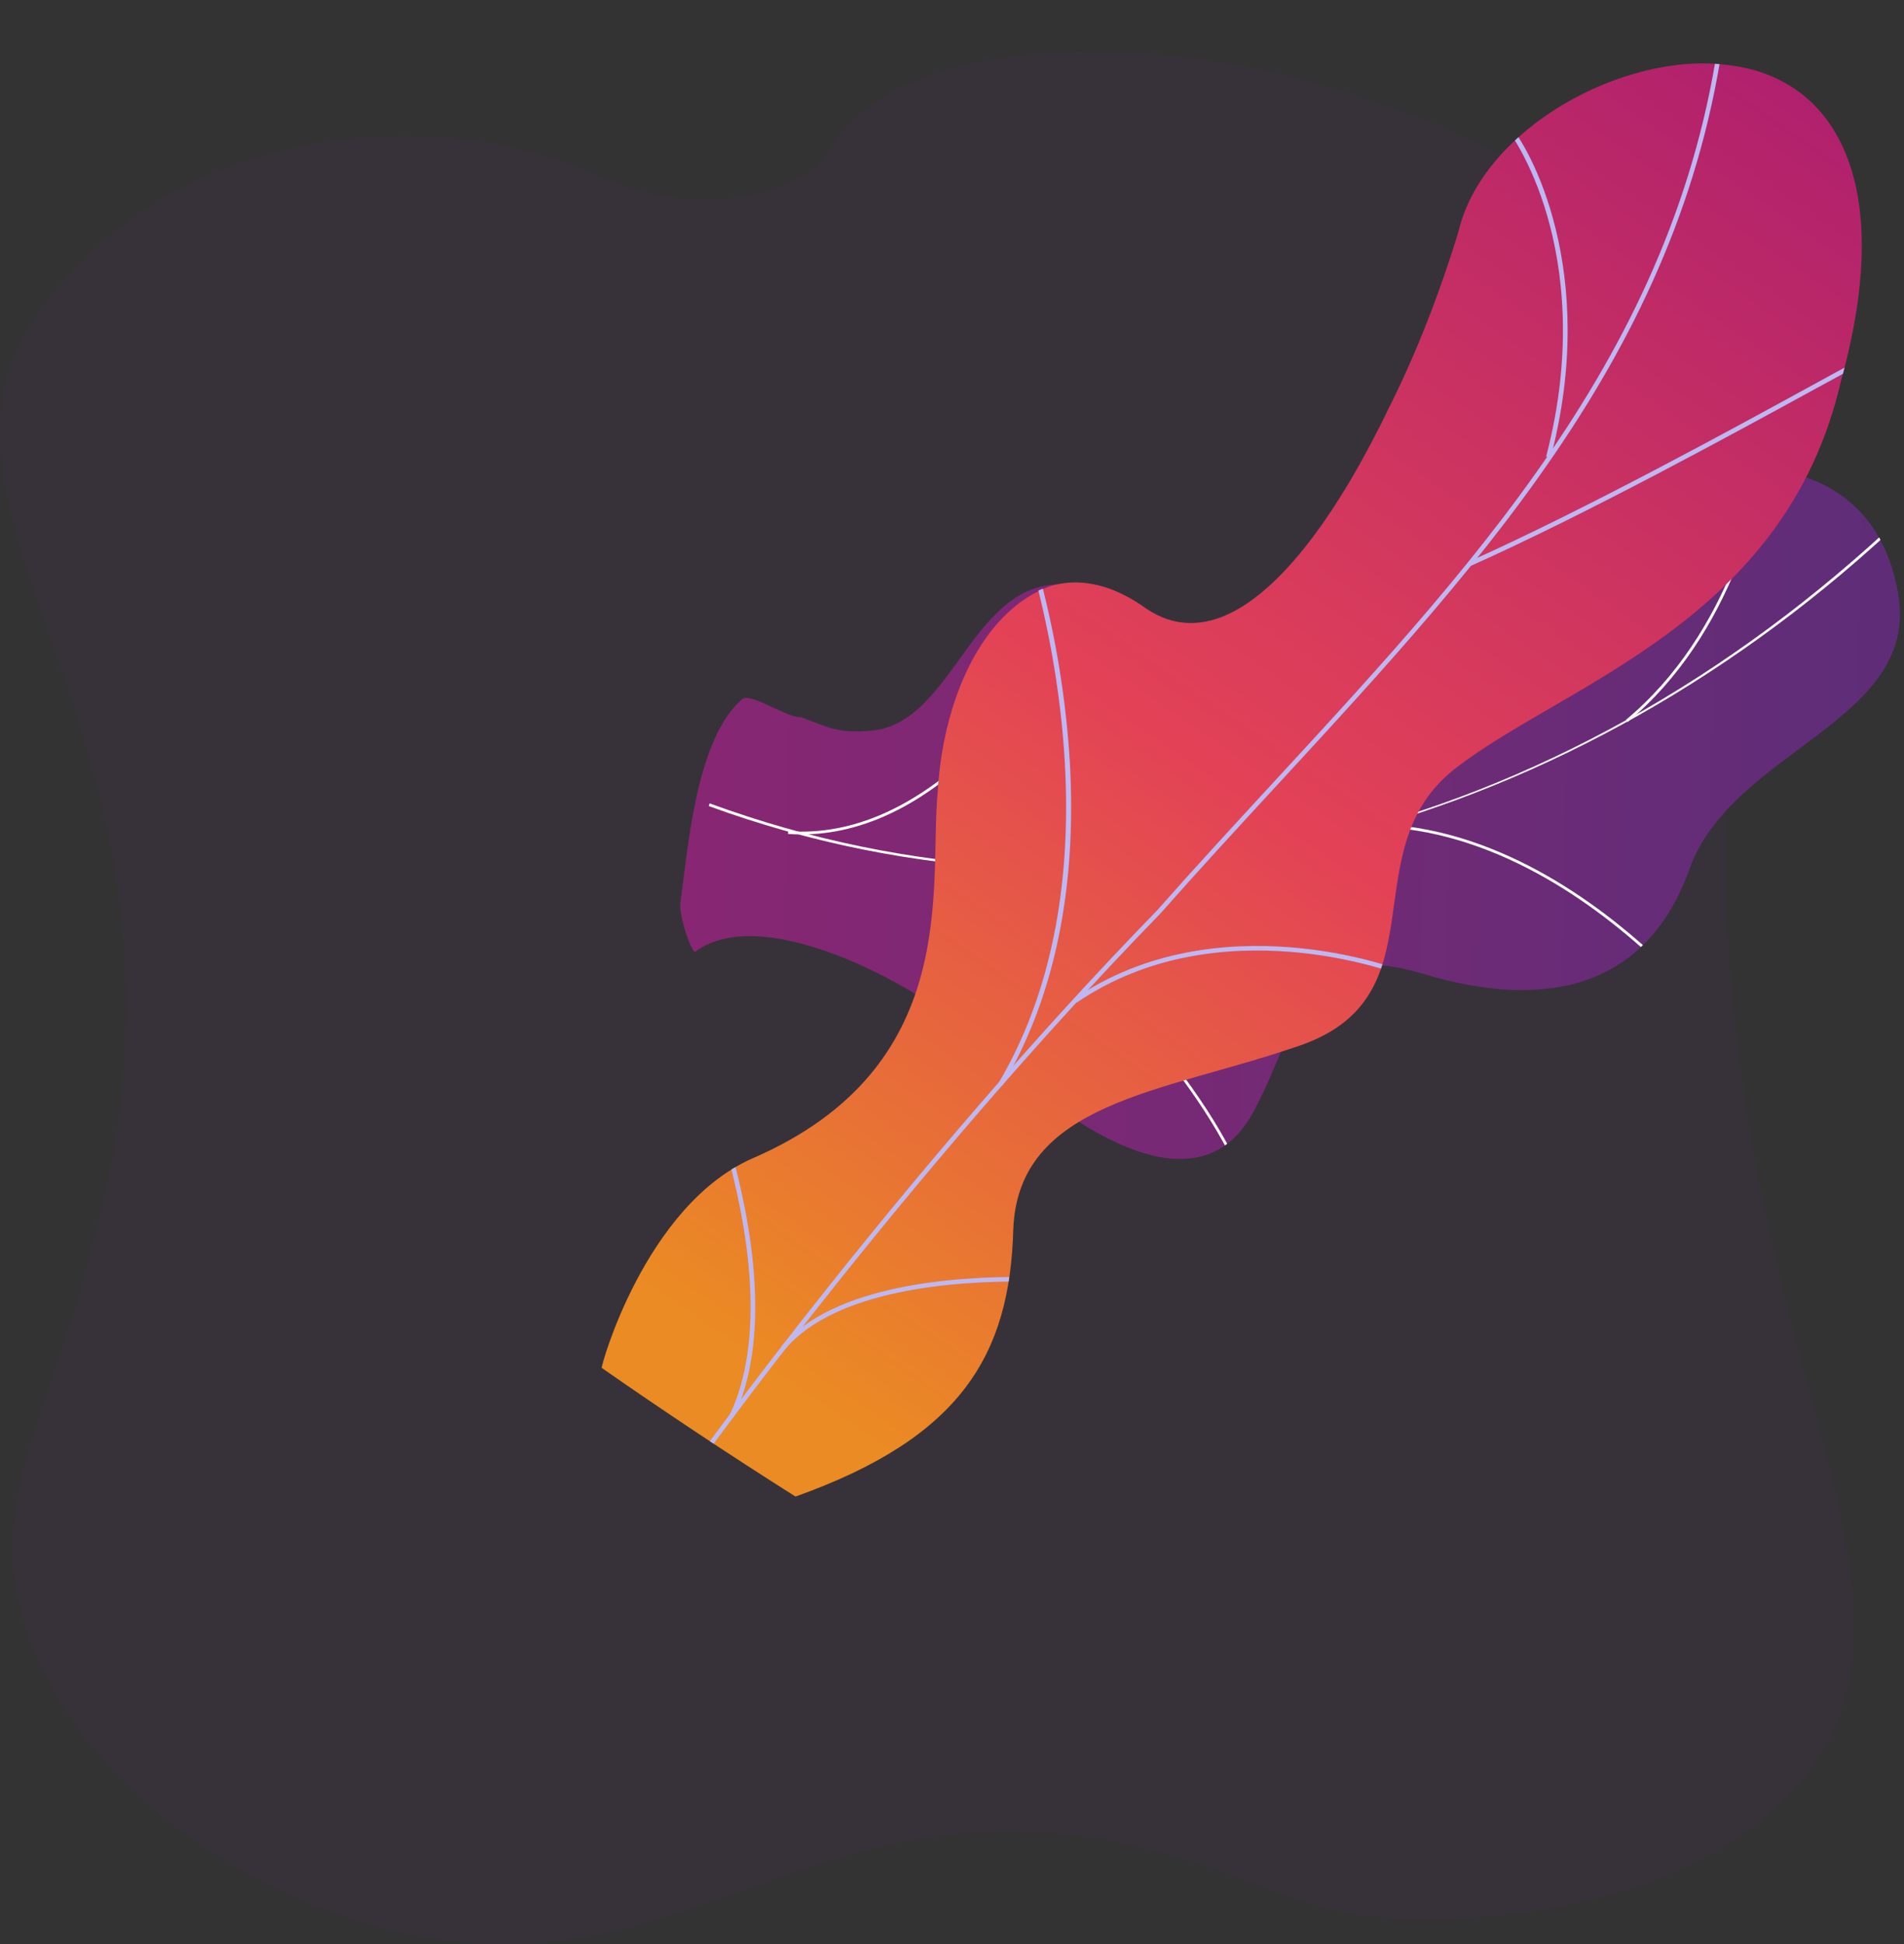 <svg xmlns="http://www.w3.org/2000/svg" xmlns:xlink="http://www.w3.org/1999/xlink" viewBox="0 0 835.32 852.76"><rect x="0" y="0" width="835.32" height="852.76" fill="#333333" stroke="none"/><defs><style>.cls-1{fill:none;}.cls-2{fill:#5f2d78;opacity:0.1;}.cls-3{fill:url(#New_Gradient_Swatch_3);}.cls-4{clip-path:url(#clip-path);}.cls-5{fill:#fcfdfe;}.cls-6{clip-path:url(#clip-path-2);}.cls-7{fill:url(#New_Gradient_Swatch_2);}.cls-8{fill:#beb8f2;}</style><linearGradient id="New_Gradient_Swatch_3" x1="1958.76" y1="1632.8" x2="2115.44" y2="2634.39" gradientTransform="matrix(-0.13, -0.99, -0.99, 0.13, 2690.66, 2066.5)" gradientUnits="userSpaceOnUse"><stop offset="0" stop-color="#5f2d78"/><stop offset="1" stop-color="#af206e"/></linearGradient><clipPath id="clip-path" transform="translate(0 22.79)"><path class="cls-1" d="M321.73,269.78c-18.56,34.77-38.88,69.39-57.76,104.31,14.24,17.41,31.42,37.54,54.72,22,32.38-21.62,89.17,16.06,111.51,38.16C457.85,461.6,523.11,515.17,550,464.7c22.38-42,19.51-76.79,75.25-60.15s98,4,116-46.18c18.86-52.77,102-64.5,91.43-121.65-18.36-99.58-167.49-44.09-221.16,15.34S539.93,268,493,241.93c-64.12-35.65-69.34,52.3-109.73,55.37C351.56,299.71,343.72,285.12,321.73,269.78Z"/></clipPath><clipPath id="clip-path-2" transform="translate(0 22.79)"><path class="cls-1" d="M349,633.64q-43-27.17-85-56.41c-.7.23,18.81-70.93,66-91.87,92.7-40,77.45-119.54,81.39-160.91,3.26-59.37,40.51-116.76,91.36-80.38,50.12,34.14,108.16-74.47,137.08-165.13,10.63-45.66,73-79.13,117.8-73.24,46.2,5,74.84,49.38,50,138.77-24.33,105.46-121.2,132.62-169,169.69-47,36.37-4.09,101.7-71.24,122.62-57.37,19.61-120.64,24-122.84,79.55C443.07,571.63,421.52,607.8,349,633.64Z"/></clipPath><linearGradient id="New_Gradient_Swatch_2" x1="9528.58" y1="3728.62" x2="9287.54" y2="4413.68" gradientTransform="matrix(-0.59, -0.81, -0.81, 0.59, 9392.7, 5498.52)" gradientUnits="userSpaceOnUse"><stop offset="0" stop-color="#af206e"/><stop offset="0.55" stop-color="#e34256"/><stop offset="1" stop-color="#eb8b23"/></linearGradient></defs><g id="Layer_2" data-name="Layer 2"><g id="Layer_1-2" data-name="Layer 1"><path class="cls-2" d="M263.18,54.64C189.87,20.85,71.41,31.75,14.37,118.17c-55.92,84.74,72.05,179.65,33.76,373.09-20.6,104-58.27,140.24-35.28,204.28,23.72,66.08,94.08,111.85,157.26,127.87,130.34,33,187.13-71.44,333.62-35.27,50.41,12.44,67.58,30.71,120.52,30.86,12.68,0,111.48.4,163.13-57.32,80.14-89.54-52.34-208.11-27.19-482.89,4.2-45.93,12.91-97.33-15.43-150.92-39.27-74.26-122-99.58-153.84-110C513.39-7.61,395.31-11.25,363.71,43.3,353.5,60.94,307.76,75.19,263.18,54.64Z" transform="translate(0 22.79)"/><path class="cls-3" d="M304.73,394.87c-3.41-4.61-6.78-17.64-6.26-21.4,3.48-25,6.94-72.28,27.23-89.64,3.47-3,20.62,8.76,25.61,7.92,12.75,4.82,16.88,7.28,31.25,5.91C425,293.6,428.2,206.57,492.87,242c47.37,25.93,64.78,69.6,118.56,10.11s202.79-114.91,221.19-15.35c10.56,57.14-72.59,68.88-91.43,121.65-17.9,50.15-60.2,62.82-116,46.18S572.41,422.66,550,464.7c-26.94,50.5-92-3.13-119.88-30.45C407.63,412.25,335.56,371.4,304.73,394.87Z" transform="translate(0 22.79)"/><g class="cls-4"><path class="cls-5" d="M310.93,330.76l.42-1.15c176.38,64.55,371.94,17.45,523.13-126l.84.88c-71.66,68-156.57,116.05-245.56,139C496.21,367.69,399.79,363.27,310.93,330.76Z" transform="translate(0 22.79)"/><path class="cls-5" d="M541.19,487C518.87,440.7,462.55,381.59,415.65,355.2l.6-1.06c47.09,26.49,103.63,85.84,126,132.3Z" transform="translate(0 22.79)"/><path class="cls-5" d="M345.7,343l.08-1.22c27.91,2,55.73-10.27,82.69-36.33,19.77-19.12,38.63-45.09,56.06-77.2l1.07.58c-17.48,32.22-36.42,58.29-56.28,77.49C402.1,332.67,374,345,345.7,343Z" transform="translate(0 22.79)"/><path class="cls-5" d="M602.27,339.79l0-1.22c52.79,1,97.86,33.39,126.39,60.41l-.84.88C699.47,373,654.66,340.76,602.27,339.79Z" transform="translate(0 22.79)"/><path class="cls-5" d="M714.08,293.91l-.78-.93c45.72-38.06,59.69-98.9,64-131.79l1.21.16C774.18,194.41,760.12,255.6,714.08,293.91Z" transform="translate(0 22.79)"/></g><g class="cls-6"><path class="cls-7" d="M349,633.64q-43-27.17-85-56.41c-.7.23,18.81-70.93,66-91.87,92.7-40,77.45-119.54,81.39-160.91,3.44-59.24,37.84-109.79,89.89-87.69C559.51,260.14,612,169.86,639.83,78.94c10.63-45.66,73-79.13,117.8-73.24,46.2,5,74.84,49.38,50,138.77-24.33,105.46-121.2,132.62-169,169.69-47,36.37-4.09,101.7-71.24,122.62-57.37,19.61-120.64,24-122.84,79.55C443.07,571.63,421.52,607.8,349,633.64Z" transform="translate(0 22.79)"/><path class="cls-8" d="M304.67,618.71c.25-.59,91.79-128,203-242.21,16.78-19,34.26-37.95,51.16-56.27,94.11-102,183-198.4,197.34-343l2,.19C743.75,122.71,654.62,219.31,560.27,321.6c-16.89,18.31-34.36,37.25-51.16,56.28C397.34,492.73,307,618.75,306.49,619.58Z" transform="translate(0 22.79)"/><path class="cls-8" d="M645.34,225.38l-.83-1.84c51-22.84,116.27-58.56,151.3-77.75,28.36-15.53,28.44-15.49,29.31-14.92l-.55.85.08,1c-1.3.3-13,6.72-27.87,14.85C761.72,166.76,696.46,202.51,645.34,225.38Z" transform="translate(0 22.79)"/><path class="cls-8" d="M678.33,177.45c12.18-46.47,7-82.92.55-105.31-7-24.39-17.5-38.8-19.1-39.88l.44-.65L660,30.36c.6-.11,1.07.26,1.72,1,9.37,10.18,40,64.91,18.57,146.63Z" transform="translate(0 22.79)"/><path class="cls-8" d="M439.7,453.46l-1.74-1c48.76-82.14,25.73-189.15,13.56-231.35-.65-2.27-.86-3-.9-3.35l2-.22-1,.11,1-.12c0,.25.41,1.53.84,3a414.22,414.22,0,0,1,15.83,90C472.62,366.66,462.67,414.77,439.7,453.46Z" transform="translate(0 22.79)"/><path class="cls-8" d="M472.35,417l-1.14-1.67c63.05-43.07,142.31-13.07,143.51-12.37h0l.3,1.17-1,.63.09-1-.47.88C612.9,404.32,534.77,374.38,472.35,417Zm141.83-14.25-.09,1Z" transform="translate(0 22.79)"/><path class="cls-8" d="M320,598.05c8.45-17.31,15.45-50.11.84-108.06-.83-3.29-.83-3.29-.55-3.73l1.71,1.07-.85-.53,1,0c0,.24.32,1.39.65,2.72,14.76,58.54,7.62,91.82-1,109.44Z" transform="translate(0 22.79)"/><path class="cls-8" d="M344.25,569.22l-1.54-1.31c23-27.35,77-30.9,107.12-30.57h1.79l.12,2h-1.93C420,539,366.73,542.49,344.25,569.22Z" transform="translate(0 22.79)"/></g></g></g></svg>